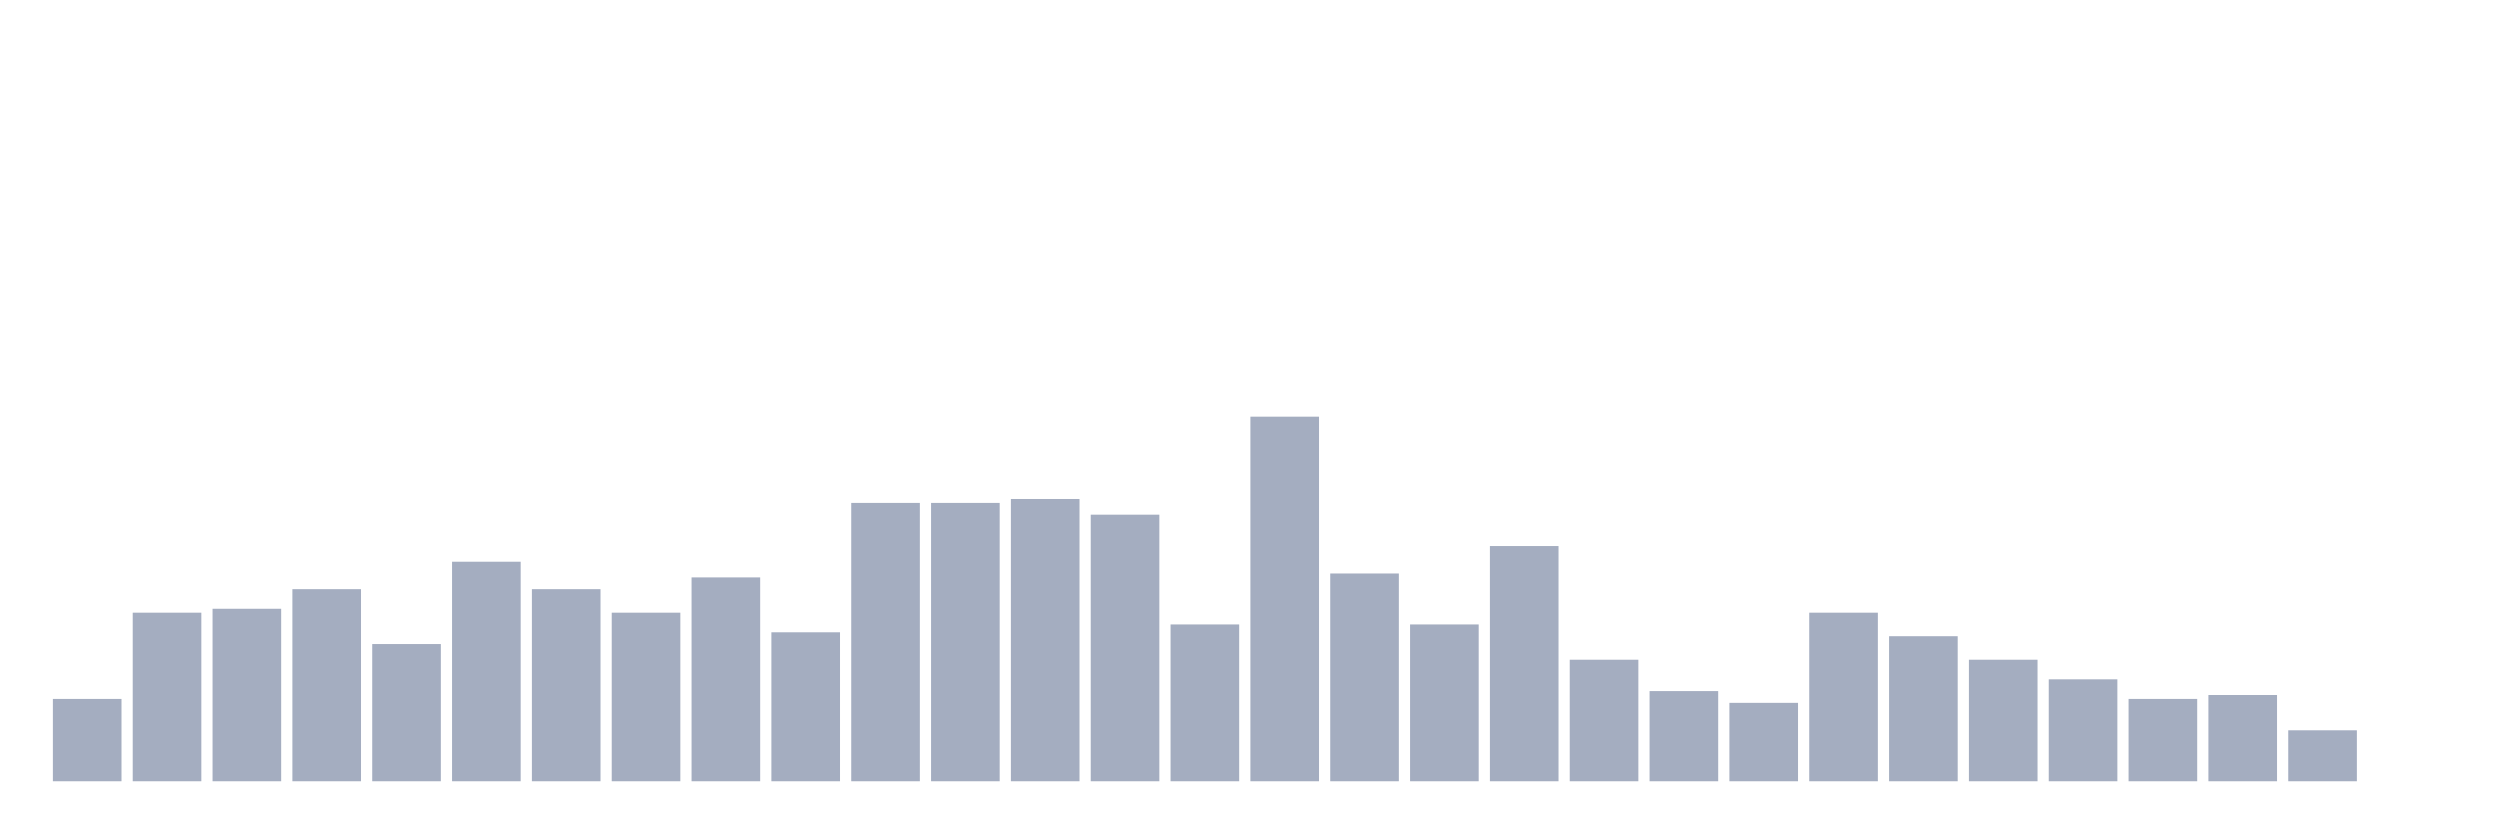<svg xmlns="http://www.w3.org/2000/svg" viewBox="0 0 480 160"><g transform="translate(10,10)"><rect class="bar" x="0.153" width="13.175" y="124.194" height="15.806" fill="rgb(164,173,192)"></rect><rect class="bar" x="15.482" width="13.175" y="107.634" height="32.366" fill="rgb(164,173,192)"></rect><rect class="bar" x="30.81" width="13.175" y="106.882" height="33.118" fill="rgb(164,173,192)"></rect><rect class="bar" x="46.138" width="13.175" y="103.118" height="36.882" fill="rgb(164,173,192)"></rect><rect class="bar" x="61.466" width="13.175" y="113.656" height="26.344" fill="rgb(164,173,192)"></rect><rect class="bar" x="76.794" width="13.175" y="97.849" height="42.151" fill="rgb(164,173,192)"></rect><rect class="bar" x="92.123" width="13.175" y="103.118" height="36.882" fill="rgb(164,173,192)"></rect><rect class="bar" x="107.451" width="13.175" y="107.634" height="32.366" fill="rgb(164,173,192)"></rect><rect class="bar" x="122.779" width="13.175" y="100.86" height="39.14" fill="rgb(164,173,192)"></rect><rect class="bar" x="138.107" width="13.175" y="111.398" height="28.602" fill="rgb(164,173,192)"></rect><rect class="bar" x="153.436" width="13.175" y="86.559" height="53.441" fill="rgb(164,173,192)"></rect><rect class="bar" x="168.764" width="13.175" y="86.559" height="53.441" fill="rgb(164,173,192)"></rect><rect class="bar" x="184.092" width="13.175" y="85.806" height="54.194" fill="rgb(164,173,192)"></rect><rect class="bar" x="199.42" width="13.175" y="88.817" height="51.183" fill="rgb(164,173,192)"></rect><rect class="bar" x="214.748" width="13.175" y="109.892" height="30.108" fill="rgb(164,173,192)"></rect><rect class="bar" x="230.077" width="13.175" y="70" height="70" fill="rgb(164,173,192)"></rect><rect class="bar" x="245.405" width="13.175" y="100.108" height="39.892" fill="rgb(164,173,192)"></rect><rect class="bar" x="260.733" width="13.175" y="109.892" height="30.108" fill="rgb(164,173,192)"></rect><rect class="bar" x="276.061" width="13.175" y="94.839" height="45.161" fill="rgb(164,173,192)"></rect><rect class="bar" x="291.39" width="13.175" y="116.667" height="23.333" fill="rgb(164,173,192)"></rect><rect class="bar" x="306.718" width="13.175" y="122.688" height="17.312" fill="rgb(164,173,192)"></rect><rect class="bar" x="322.046" width="13.175" y="124.946" height="15.054" fill="rgb(164,173,192)"></rect><rect class="bar" x="337.374" width="13.175" y="107.634" height="32.366" fill="rgb(164,173,192)"></rect><rect class="bar" x="352.702" width="13.175" y="112.151" height="27.849" fill="rgb(164,173,192)"></rect><rect class="bar" x="368.031" width="13.175" y="116.667" height="23.333" fill="rgb(164,173,192)"></rect><rect class="bar" x="383.359" width="13.175" y="120.43" height="19.57" fill="rgb(164,173,192)"></rect><rect class="bar" x="398.687" width="13.175" y="124.194" height="15.806" fill="rgb(164,173,192)"></rect><rect class="bar" x="414.015" width="13.175" y="123.441" height="16.559" fill="rgb(164,173,192)"></rect><rect class="bar" x="429.344" width="13.175" y="130.215" height="9.785" fill="rgb(164,173,192)"></rect><rect class="bar" x="444.672" width="13.175" y="140" height="0" fill="rgb(164,173,192)"></rect></g></svg>
